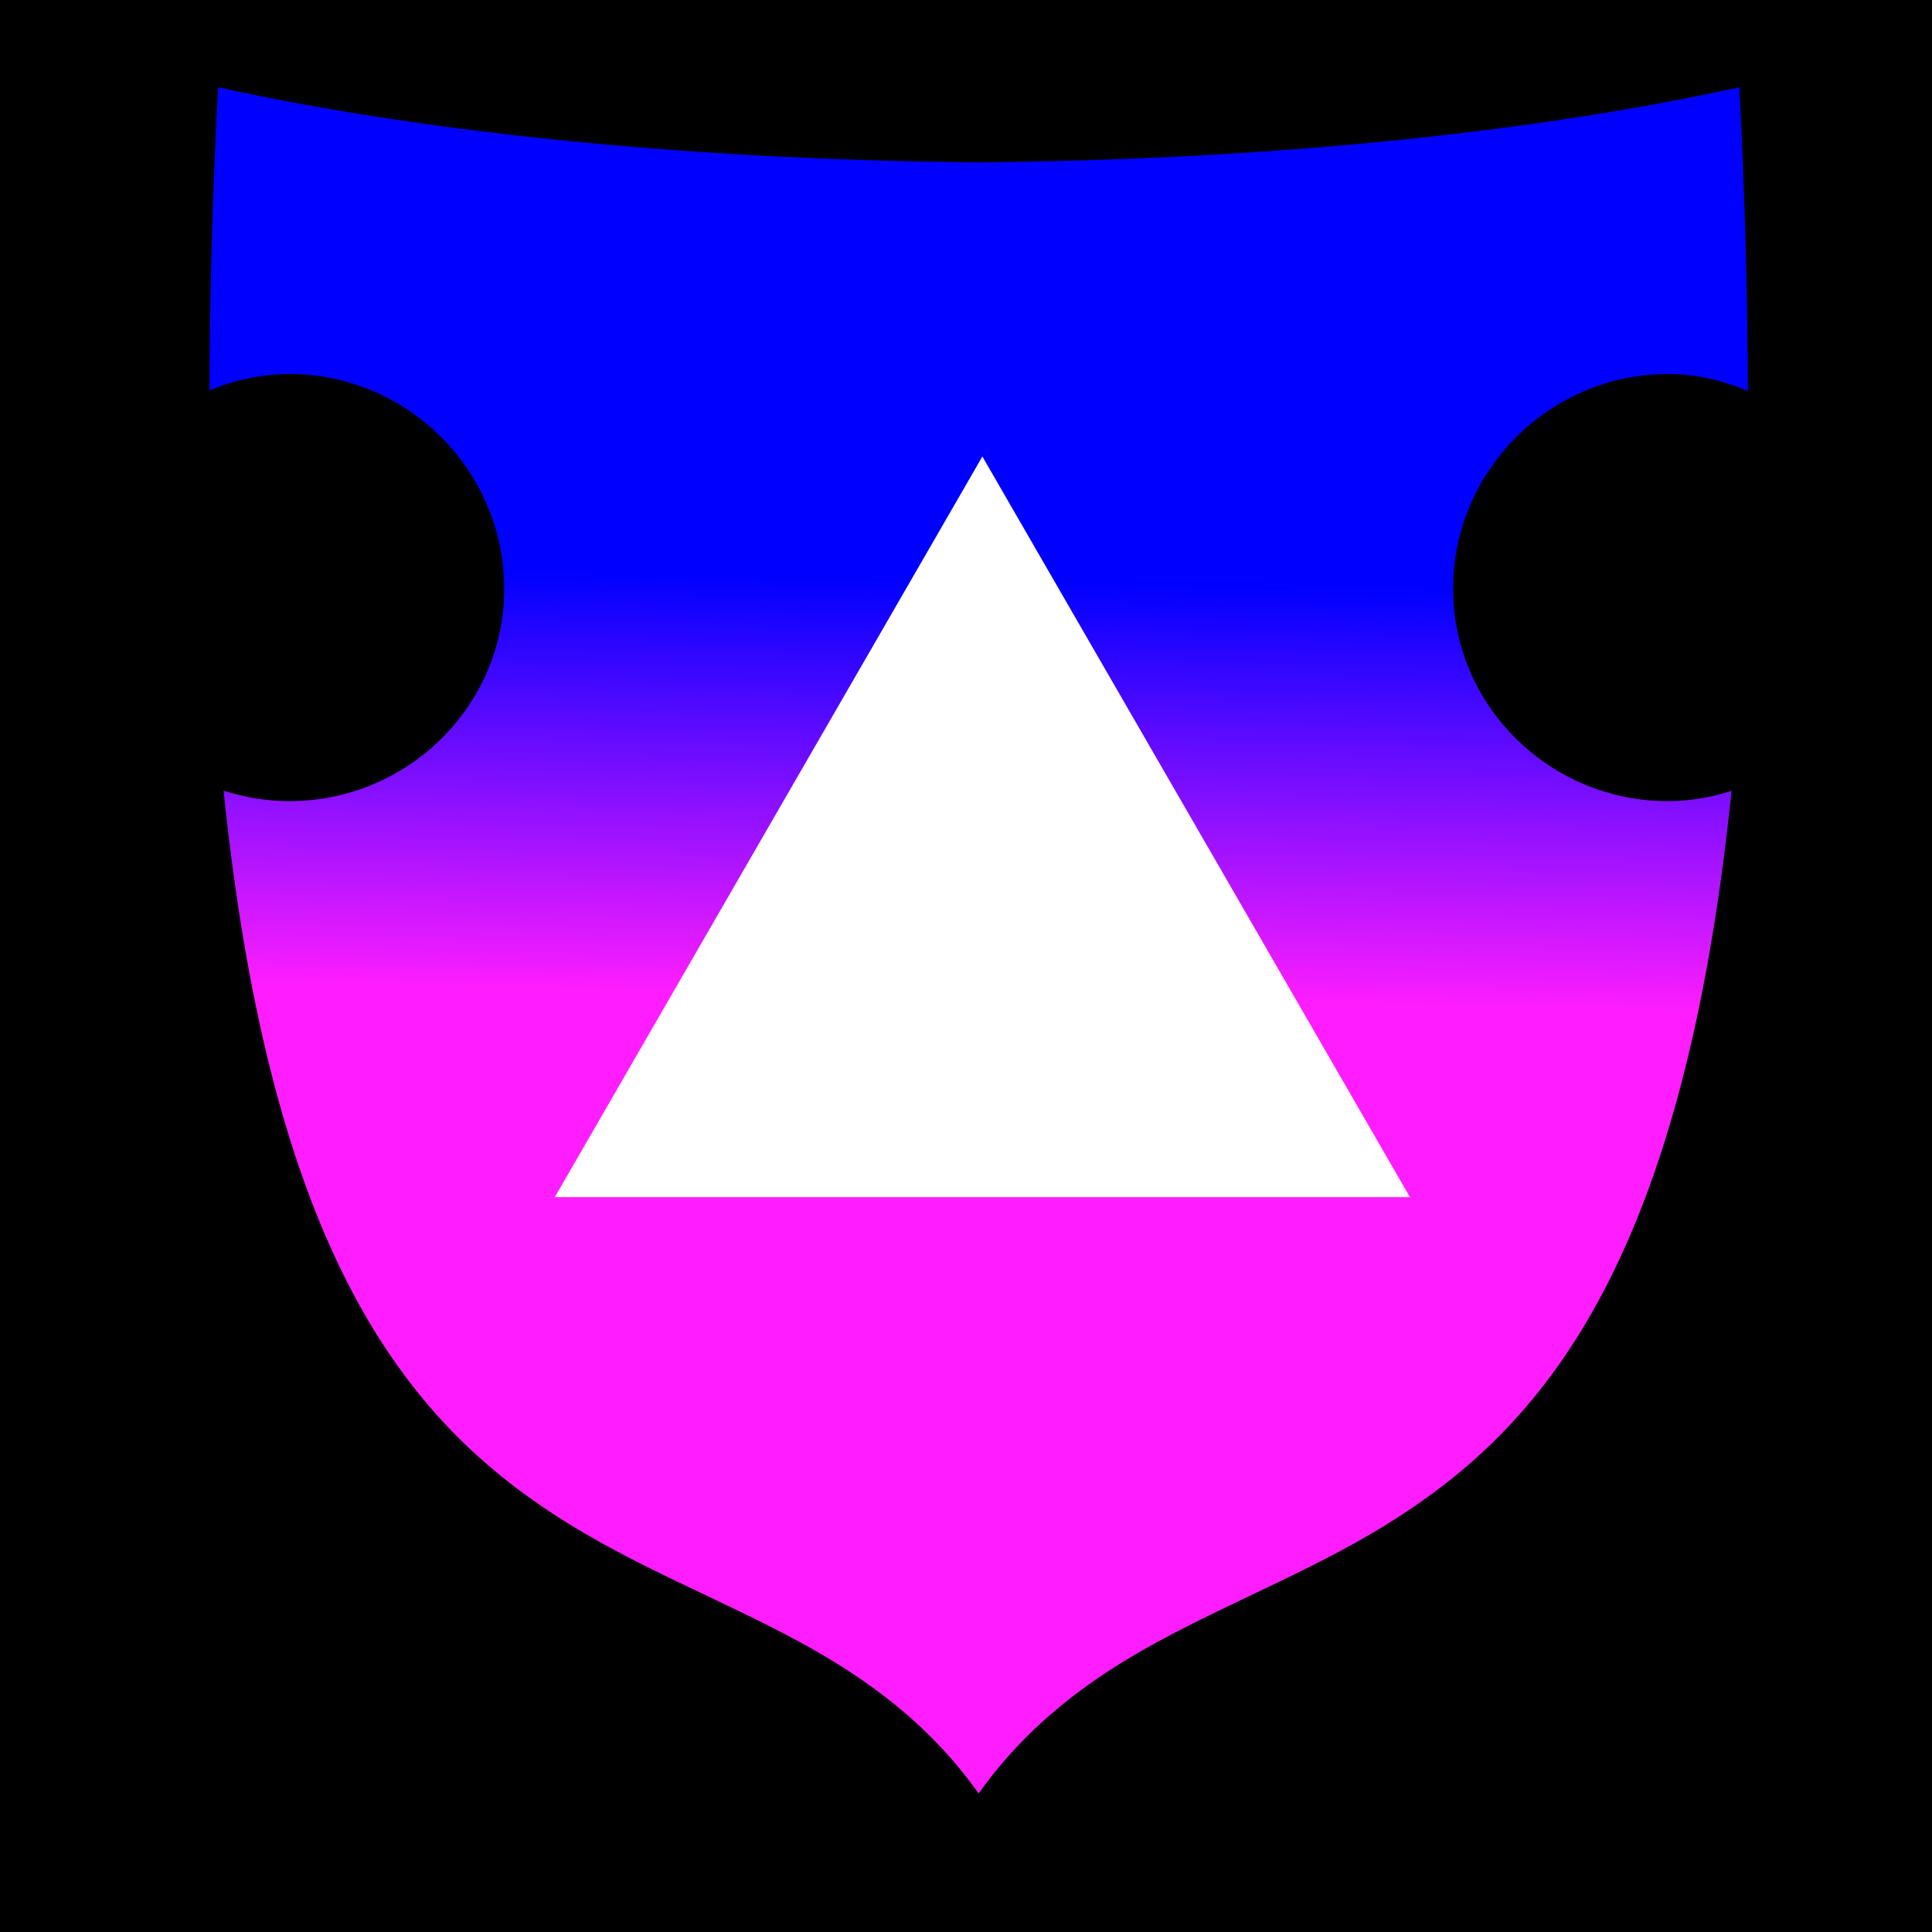 <?xml version="1.0" encoding="UTF-8" standalone="no"?>
<svg
   xmlns:dc="http://purl.org/dc/elements/1.1/"
   xmlns:cc="http://creativecommons.org/ns#"
   xmlns:rdf="http://www.w3.org/1999/02/22-rdf-syntax-ns#"
   xmlns:svg="http://www.w3.org/2000/svg"
   xmlns="http://www.w3.org/2000/svg"
   xmlns:xlink="http://www.w3.org/1999/xlink"
   xmlns:sodipodi="http://sodipodi.sourceforge.net/DTD/sodipodi-0.dtd"
   xmlns:inkscape="http://www.inkscape.org/namespaces/inkscape"
   viewBox="0 0 512 512"
   id="svg2"
   version="1.1"
   inkscape:version="0.48.5 r10040"
   width="100%"
   height="100%"
   sodipodi:docname="endure_elements.svg">
  <rect x="0" y="0" width="512" height="512" fill="#333333" stroke="none"/>
  <defs
     id="defs10">
    <linearGradient
       id="linearGradient3045">
      <stop
         style="stop-color:#ff1dff;stop-opacity:1;"
         offset="0"
         id="stop3047" />
      <stop
         style="stop-color:#0000ff;stop-opacity:1;"
         offset="1"
         id="stop3049" />
    </linearGradient>
    <linearGradient
       id="linearGradient2989">
      <stop
         style="stop-color:#0000ff;stop-opacity:1;"
         offset="0"
         id="stop2991" />
      <stop
         style="stop-color:#ff1dff;stop-opacity:1;"
         offset="1"
         id="stop2993" />
    </linearGradient>
    <linearGradient
       inkscape:collect="always"
       xlink:href="#linearGradient3045"
       id="linearGradient3051"
       x1="258.169"
       y1="264.678"
       x2="260.339"
       y2="154.034"
       gradientUnits="userSpaceOnUse" />
  </defs>
  <sodipodi:namedview
     pagecolor="#ffffff"
     bordercolor="#666666"
     borderopacity="1"
     objecttolerance="10"
     gridtolerance="10"
     guidetolerance="10"
     inkscape:pageopacity="0"
     inkscape:pageshadow="2"
     inkscape:window-width="1280"
     inkscape:window-height="1002"
     id="namedview8"
     showgrid="false"
     inkscape:zoom="0.4609375"
     inkscape:cx="-151.86441"
     inkscape:cy="256"
     inkscape:window-x="-8"
     inkscape:window-y="-8"
     inkscape:window-maximized="1"
     inkscape:current-layer="svg2" />
  <path
     stroke-width="0"
     stroke="#fff"
     fill="#000"
     d="M0 0h512v512H0z"
     id="path4" />
  <path
     d="m 57.78,23.135 c -1.517,29.085 -2.193,55.608 -2.266,80.316 6.56,-2.716 13.703,-4.333 21.228,-4.333 31.245,0 56.883,25.64 56.883,56.887 0,31.246 -25.777,56.3 -56.883,56.3 -6.068,0 -11.95,-1.003 -17.488,-2.77 12.652,123.285 48.81,166.815 88.414,192.365 20.677,13.34 42.986,21.7 64.268,33.245 17.444,9.463 34.177,21.525 47.42,40.127 13.23,-18.597 29.925,-30.658 47.324,-40.122 21.226,-11.545 43.46,-19.904 64.064,-33.242 39.46,-25.543 75.488,-69.07 88.135,-192.324 -5.32,1.708 -10.974,2.723 -16.907,2.723 -31.107,0 -56.88,-25.058 -56.88,-56.3 0,-31.244 25.634,-56.888 56.88,-56.888 7.63,0 14.745,1.697 21.23,4.508 -0.07,-24.757 -0.745,-51.334 -2.265,-80.49 -59.488,13 -130.78,19.266 -201.5,19.888 l -0.163,0 C 188.556,42.405 117.266,36.137 57.778,23.137 z"
     id="path6"
     style="fill:url(#linearGradient3051);fill-opacity:1"
     inkscape:connector-curvature="0"
     sodipodi:nodetypes="ccsssccsccccssscccccc" />
  <path
     d="m 260.339,120.979 -113.313,196.28 226.625,0 z"
     id="path3005"
     inkscape:connector-curvature="0"
     style="fill:#ffffff"
     sodipodi:nodetypes="cccc" />
</svg>
